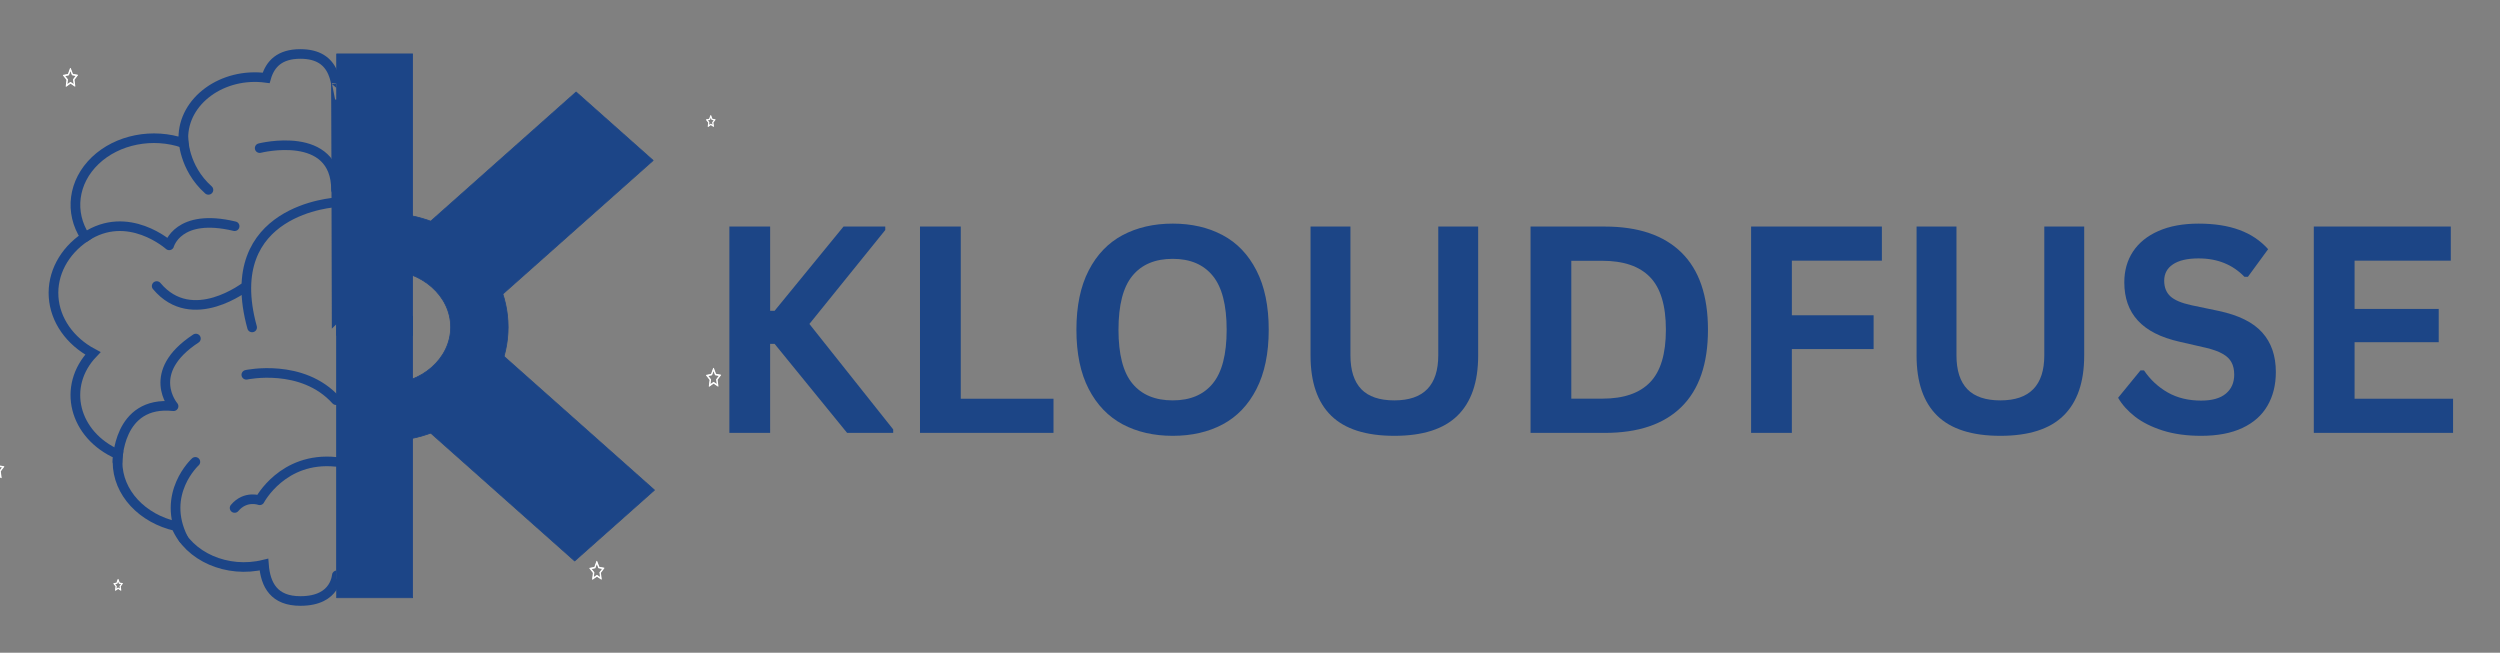 <svg xmlns="http://www.w3.org/2000/svg" role="img" viewBox="6.34 9.09 359.32 93.82">
	<rect x="6.34" y="9.09" width="359.32" height="93.82" fill="#808080" stroke="none"/>
	<path fill="#fff" fill-rule="evenodd" stroke="#fff" stroke-linejoin="round" stroke-miterlimit="10" d="M193.831 679.409l1.382 3.699 3.101.543-2.225 2.918.573 4.072-2.764-1.866-2.73 1.968.472-4.106-2.258-2.884 3.101-.611zm-.034-1.357l-1.618 4.547-3.741.781 2.73 3.495-.607 4.955 3.337-2.375 3.371 2.308-.674-4.988 2.663-3.563-3.741-.645zM134.744 41.598l2.292 6.04 5.022.916-3.607 4.751.91 6.685-4.517-3.088-4.449 3.19.809-6.685-3.708-4.649 5.022-1.052zm-.034-2.206l-2.663 7.432-6.101 1.256 4.449 5.701-.977 8.144 5.46-3.936 5.46 3.767-1.079-8.077 4.382-5.837-6.135-1.086zM43.434 530.909l2.292 6.04 5.022.916-3.607 4.751.91 6.685-4.517-3.088-4.449 3.19.809-6.685-3.674-4.683 4.989-1.018zm-.034-2.206l-2.663 7.432-6.101 1.256 4.449 5.701-.977 8.144 5.46-3.936 5.46 3.767-1.079-8.077 4.382-5.837-6.135-1.086zm888.158-112.223l2.292 6.074 5.056.916-3.607 4.751.876 6.651-4.517-3.088-4.449 3.224.809-6.685-3.674-4.683 5.022-1.018zm0-2.206l-2.663 7.432-6.135 1.29 4.483 5.701-1.011 8.111 5.46-3.903 5.494 3.767-1.112-8.111 4.382-5.837-6.101-1.086zM786.993 657.724l2.292 6.04 5.022.916-3.607 4.751.91 6.651-4.517-3.088-4.449 3.224.809-6.685-3.674-4.683 4.989-1.018zm-.034-2.24l-2.663 7.466-6.101 1.256 4.449 5.701-.977 8.111 5.46-3.903 5.46 3.767-1.079-8.111 4.382-5.803-6.135-1.12zM928.154 99.695l1.416 3.699 3.067.577-2.191 2.918.539 4.072-2.764-1.9-2.73 1.968.472-4.106-2.225-2.851 3.067-.611zm0-1.357l-1.652 4.547-3.741.78 2.73 3.495-.607 4.988 3.337-2.409 3.371 2.308-.674-4.955 2.696-3.563-3.775-.679zm0 0" transform="matrix(.116 0 0 .115 .83 14.38)"/>
	<g clip-path="url(#c)">
		<path fill="none" stroke="#1c4587" stroke-miterlimit="3.648" stroke-width="12" d="M463.683 58.057c-.809-4.649-2.123-9.23-4.045-13.676-6.067-13.913-18.033-22.94-39.976-22.94-25.414 0-37.38 12.251-42.402 29.897-54.065-7.33-102.939 28.573-102.602 75.404 0 2.104.169 4.14.404 6.176-38.223-13.337-82.176-4.615-109.579 21.786-27.369 26.402-32.358 64.748-12.37 95.595-26.493 18.02-41.088 45.88-39.2 74.793 1.888 28.845 20.021 55.179 48.672 70.551-38.83 41.028-23.763 102.111 31.145 126.273-.438 3.088-.607 6.176-.607 9.332 0 38.652 30.841 71.026 72.603 80.426 15.572 38.143 63.368 59.217 108.77 47.95 1.989 25.859 12.842 45.507 45.166 45.507 45.537 0 44.863-33.698 45.537-33.562.067 0-1.011-613.581-1.517-613.513zm0 0" transform="matrix(.116 0 0 .115 .83 14.38)"/>
	</g>
	<path fill="none" stroke="#1c4587" stroke-linecap="round" stroke-linejoin="round" stroke-miterlimit="10" stroke-width="12" d="M464.29 206.896s-145.038 7.635-104.422 156.339m9.404-224.108s94.613-24.128 94.613 52.192m-189.227-64.579s0 36.65 31.077 64.579m-152.622 58.979c52.851-35.768 104.017 10.35 104.017 10.35s10.752-40.926 81.063-23.924M193.123 531.248s-.337-77.101 69.401-69.533c0 0-36.234-42.317 27.673-84.6m-.674 154.133s-43.245 39.772-14.864 96.036m189.227-96.036c-66.233-6.855-94.613 48.018-94.613 48.018s-17.595-6.583-31.077 9.604m14.527-277.386s-67.042 53.142-111.062 0m111.062 110.934s69.3-15.101 111.163 31.729" transform="matrix(.116 0 0 .115 .83 14.38)"/>
	<path fill="#1c4587" fill-rule="evenodd" stroke="#1c4587" stroke-linejoin="round" stroke-miterlimit="10" d="M525.23 220.47c83.861 0 151.846 63.764 151.846 142.392 0 78.662-67.985 142.426-151.846 142.426v-71.196c44.526 0 80.659-31.899 80.659-71.23 0-39.297-36.133-71.196-80.659-71.196zm0 0" transform="matrix(.116 0 0 .115 .83 14.38)"/>
	<path fill="#1c4587" fill-rule="evenodd" stroke="#1c4587" stroke-linejoin="round" stroke-miterlimit="10" d="M464.694 21.407h94.007v351.771H464.694zm0 0" transform="matrix(.116 0 0 .115 .83 14.38)"/>
	<path fill="#1c4587" fill-rule="evenodd" stroke="#1c4587" stroke-linejoin="round" stroke-miterlimit="10" d="M464.694 349.322h94.007v351.772H464.694zM761.309 69.018l95.456 85.517L663.931 327.366l-95.456-85.517zm97.074 497.489l-98.86 88.571-192.833-172.798 98.86-88.605zm0 0" transform="matrix(.116 0 0 .115 .83 14.38)"/>
	<path d="M111.171 71.308V41.652h5.859v12.109h.641l9.906-12.109h6v.5l-10.906 13.5L134.718 70.808v.5h-6.625l-10.422-12.797h-.641V71.308zm0 0" fill="#1c4586"/>
	<path d="M144.429 41.652v24.75h13.328V71.308h-19.188V41.652zm0 0" fill="#1c4586"/>
	<path d="M174.895 71.73c-2.719 0-5.121-.551-7.203-1.656-2.074-1.113-3.699-2.805-4.875-5.078-1.18-2.281-1.766-5.117-1.766-8.516 0-3.395.586-6.234 1.766-8.516 1.176-2.281 2.801-3.973 4.875-5.078 2.082-1.102 4.484-1.656 7.203-1.656s5.109.555 7.172 1.656c2.07 1.094 3.691 2.789 4.859 5.078 1.176 2.281 1.766 5.121 1.766 8.516 0 3.398-.59 6.242-1.766 8.531-1.168 2.281-2.789 3.977-4.859 5.078-2.062 1.094-4.453 1.641-7.172 1.641zm0-5.094c2.508 0 4.426-.805 5.75-2.422 1.332-1.613 2-4.191 2-7.734 0-3.539-.668-6.125-2-7.75-1.324-1.625-3.242-2.438-5.75-2.438-2.531 0-4.465.812-5.797 2.438-1.336 1.625-2 4.211-2 7.75 0 3.543.664 6.121 2 7.734 1.332 1.617 3.266 2.422 5.797 2.422zm0 0" fill="#1c4586"/>
	<path d="M206.749 71.73c-4.086 0-7.117-.969-9.094-2.906-1.969-1.938-2.953-4.812-2.953-8.625V41.652h5.734v18.5c0 2.168.52 3.793 1.562 4.875 1.039 1.074 2.625 1.609 4.75 1.609 4.207 0 6.312-2.16 6.312-6.484v-18.5h5.734v18.547c0 3.812-.992 6.688-2.969 8.625-1.969 1.938-4.996 2.906-9.078 2.906zm0 0" fill="#1c4586"/>
	<path d="M236.995 41.652c4.812 0 8.484 1.246 11.016 3.734 2.539 2.492 3.812 6.188 3.812 11.094 0 4.898-1.273 8.594-3.812 11.094-2.531 2.492-6.203 3.734-11.016 3.734h-10.672V41.652zm-.344 24.734c3.051 0 5.332-.781 6.844-2.344 1.52-1.562 2.281-4.082 2.281-7.562 0-3.477-.762-6-2.281-7.562-1.512-1.562-3.793-2.344-6.844-2.344h-4.469v19.812zm0 0" fill="#1c4586"/>
	<path d="M276.818 41.652V46.558h-12.938v7.844h11.75v4.859h-11.75V71.308h-5.859V41.652zm0 0" fill="#1c4586"/>
	<path d="M293.852 71.73c-4.086 0-7.117-.969-9.094-2.906-1.969-1.938-2.953-4.812-2.953-8.625V41.652h5.734v18.5c0 2.168.52 3.793 1.562 4.875 1.039 1.074 2.625 1.609 4.75 1.609 4.207 0 6.312-2.16 6.312-6.484v-18.5h5.734v18.547c0 3.812-.992 6.688-2.969 8.625-1.969 1.938-4.996 2.906-9.078 2.906zm0 0" fill="#1c4586"/>
	<path d="M322.709 71.73c-2.055 0-3.883-.25-5.484-.75-1.605-.508-2.945-1.176-4.016-2-1.062-.832-1.875-1.738-2.438-2.719l3.219-3.938h.5c.895 1.324 2.031 2.383 3.406 3.172 1.375.781 2.977 1.172 4.812 1.172 1.57 0 2.754-.332 3.547-1 .801-.664 1.203-1.578 1.203-2.734 0-.707-.133-1.297-.391-1.766-.25-.477-.672-.883-1.266-1.219-.594-.344-1.402-.633-2.422-.875l-3.812-.875c-2.668-.602-4.652-1.613-5.953-3.031-1.305-1.414-1.953-3.25-1.953-5.5 0-1.676.414-3.148 1.25-4.422.844-1.27 2.062-2.254 3.656-2.953 1.602-.707 3.523-1.062 5.766-1.062 2.281 0 4.234.305 5.859.906 1.633.594 3.016 1.516 4.141 2.766l-2.906 3.969h-.5c-.844-.875-1.809-1.531-2.891-1.969-1.086-.445-2.32-.672-3.703-.672-1.617 0-2.844.289-3.688.859-.836.562-1.25 1.344-1.25 2.344 0 .938.289 1.684.875 2.234.594.555 1.613.984 3.062 1.297l3.891.812c2.883.617 4.973 1.652 6.266 3.109 1.301 1.449 1.953 3.34 1.953 5.672 0 1.855-.402 3.469-1.203 4.844-.793 1.375-1.996 2.445-3.609 3.203-1.605.75-3.578 1.125-5.922 1.125zm0 0" fill="#1c4586"/>
	<path d="M344.759 58.277v8.125H358.915V71.308h-20.016V41.652h19.688V46.558h-13.828v6.938h12.094v4.781zm0 0" fill="#1c4586"/>
</svg>
